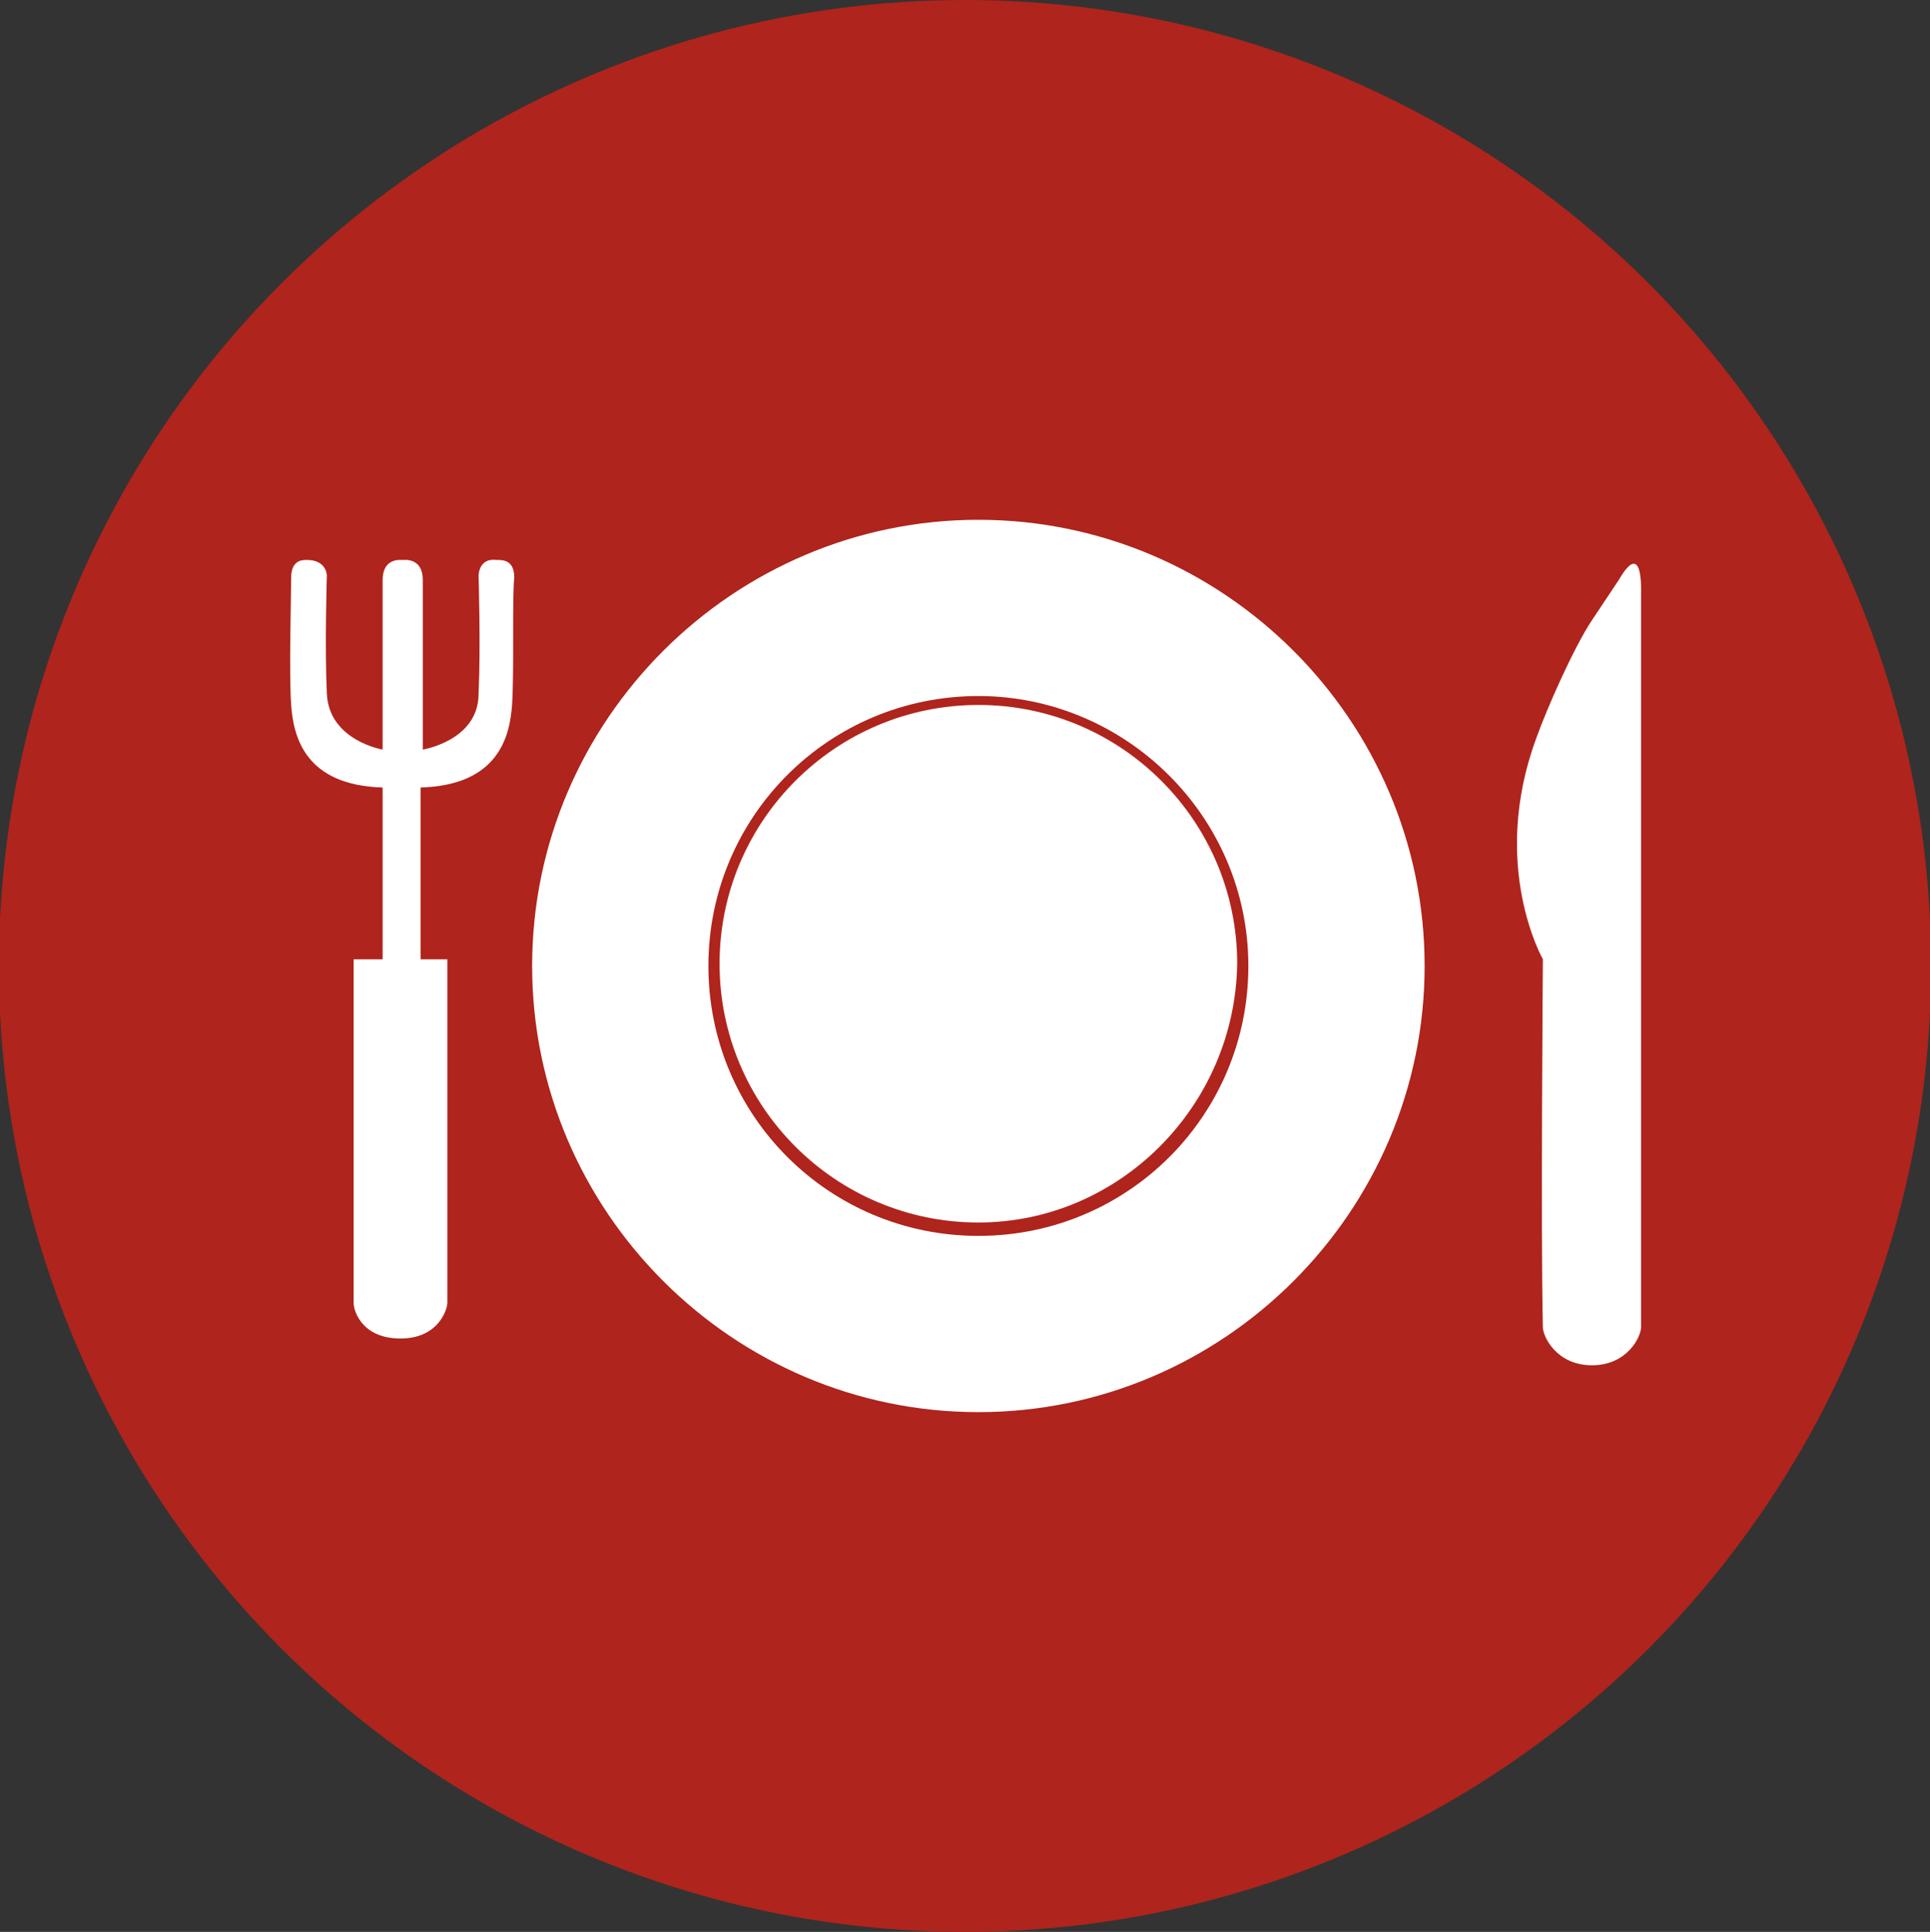 <?xml version="1.0" encoding="utf-8"?>
<!-- Generator: Adobe Illustrator 16.0.0, SVG Export Plug-In . SVG Version: 6.00 Build 0)  -->
<!DOCTYPE svg PUBLIC "-//W3C//DTD SVG 1.1//EN" "http://www.w3.org/Graphics/SVG/1.1/DTD/svg11.dtd">
<svg version="1.1" id="Capa_1" xmlns="http://www.w3.org/2000/svg" xmlns:xlink="http://www.w3.org/1999/xlink" x="0px" y="0px"
	 width="595.279px" height="595.968px" viewBox="0 0 595.279 595.968" enable-background="new 0 0 595.279 595.968"
	 xml:space="preserve">
<rect x="0" y="0" width="595.279" height="595.968" fill="#333333" stroke="none"/>
<g id="restauració_2_">
	<circle fill="#AF241C" cx="297.639" cy="297.984" r="297.984"/>
	<path fill="#FFFFFF" d="M157.936,217.466c-0.688,9.635-4.129,24.775-28.216,25.463v52.99h8.259V401.9
		c0,2.063-2.753,11.012-14.452,11.012s-14.452-8.258-14.452-11.012v-105.98h8.946v-52.99c-24.086-0.688-27.527-15.828-28.215-25.463
		c-0.688-9.635,0-33.721,0-39.227s3.439-5.506,4.817-5.506c6.192,0,6.192,4.817,6.192,4.817s-0.688,22.022,0,36.474
		c0.688,14.452,17.204,17.205,17.204,17.205s0-44.732,0-52.302c0-6.882,5.506-6.192,6.194-6.192c0.688,0,6.192-0.688,6.192,6.192
		s0,52.302,0,52.302s17.205-2.753,17.205-17.205c0.688-14.451,0-36.474,0-36.474s0-5.506,5.505-4.817c2.064,0,5.507,0,5.507,5.506
		C157.936,183.746,158.626,207.144,157.936,217.466z"/>
	<path fill="#FFFFFF" d="M301.768,435.621c-75.7,0-137.638-61.936-137.638-137.637c0-75.699,61.938-137.637,137.638-137.637
		s137.637,61.938,137.637,137.637C439.405,373.685,377.469,435.621,301.768,435.621z"/>
	<path fill="#FFFFFF" d="M506.159,183.057v112.862c0,0,0,85.334,0,113.551c0,2.754-4.129,11.697-15.141,11.697
		s-15.141-8.943-15.141-11.697c-0.688-28.217,0-113.551,0-113.551s-16.518-28.904-2.064-68.131
		c3.441-9.635,11.699-28.215,17.205-36.473c0,0,0,0,8.258-12.389C506.847,165.853,506.159,182.369,506.159,183.057z"/>
	<path fill="#AF241C" d="M301.768,214.714c-46.108,0-83.271,37.162-83.271,83.271s37.161,83.27,83.271,83.27
		s83.271-37.16,83.271-83.27C385.038,251.876,347.187,214.714,301.768,214.714z"/>
	<path fill="#FFFFFF" d="M301.768,377.126c-44.044,0-79.83-35.787-79.83-79.83c0-44.044,35.786-79.83,79.83-79.83
		c44.043,0,79.829,35.786,79.829,79.83C380.909,341.339,345.124,377.126,301.768,377.126z"/>
</g>
</svg>

